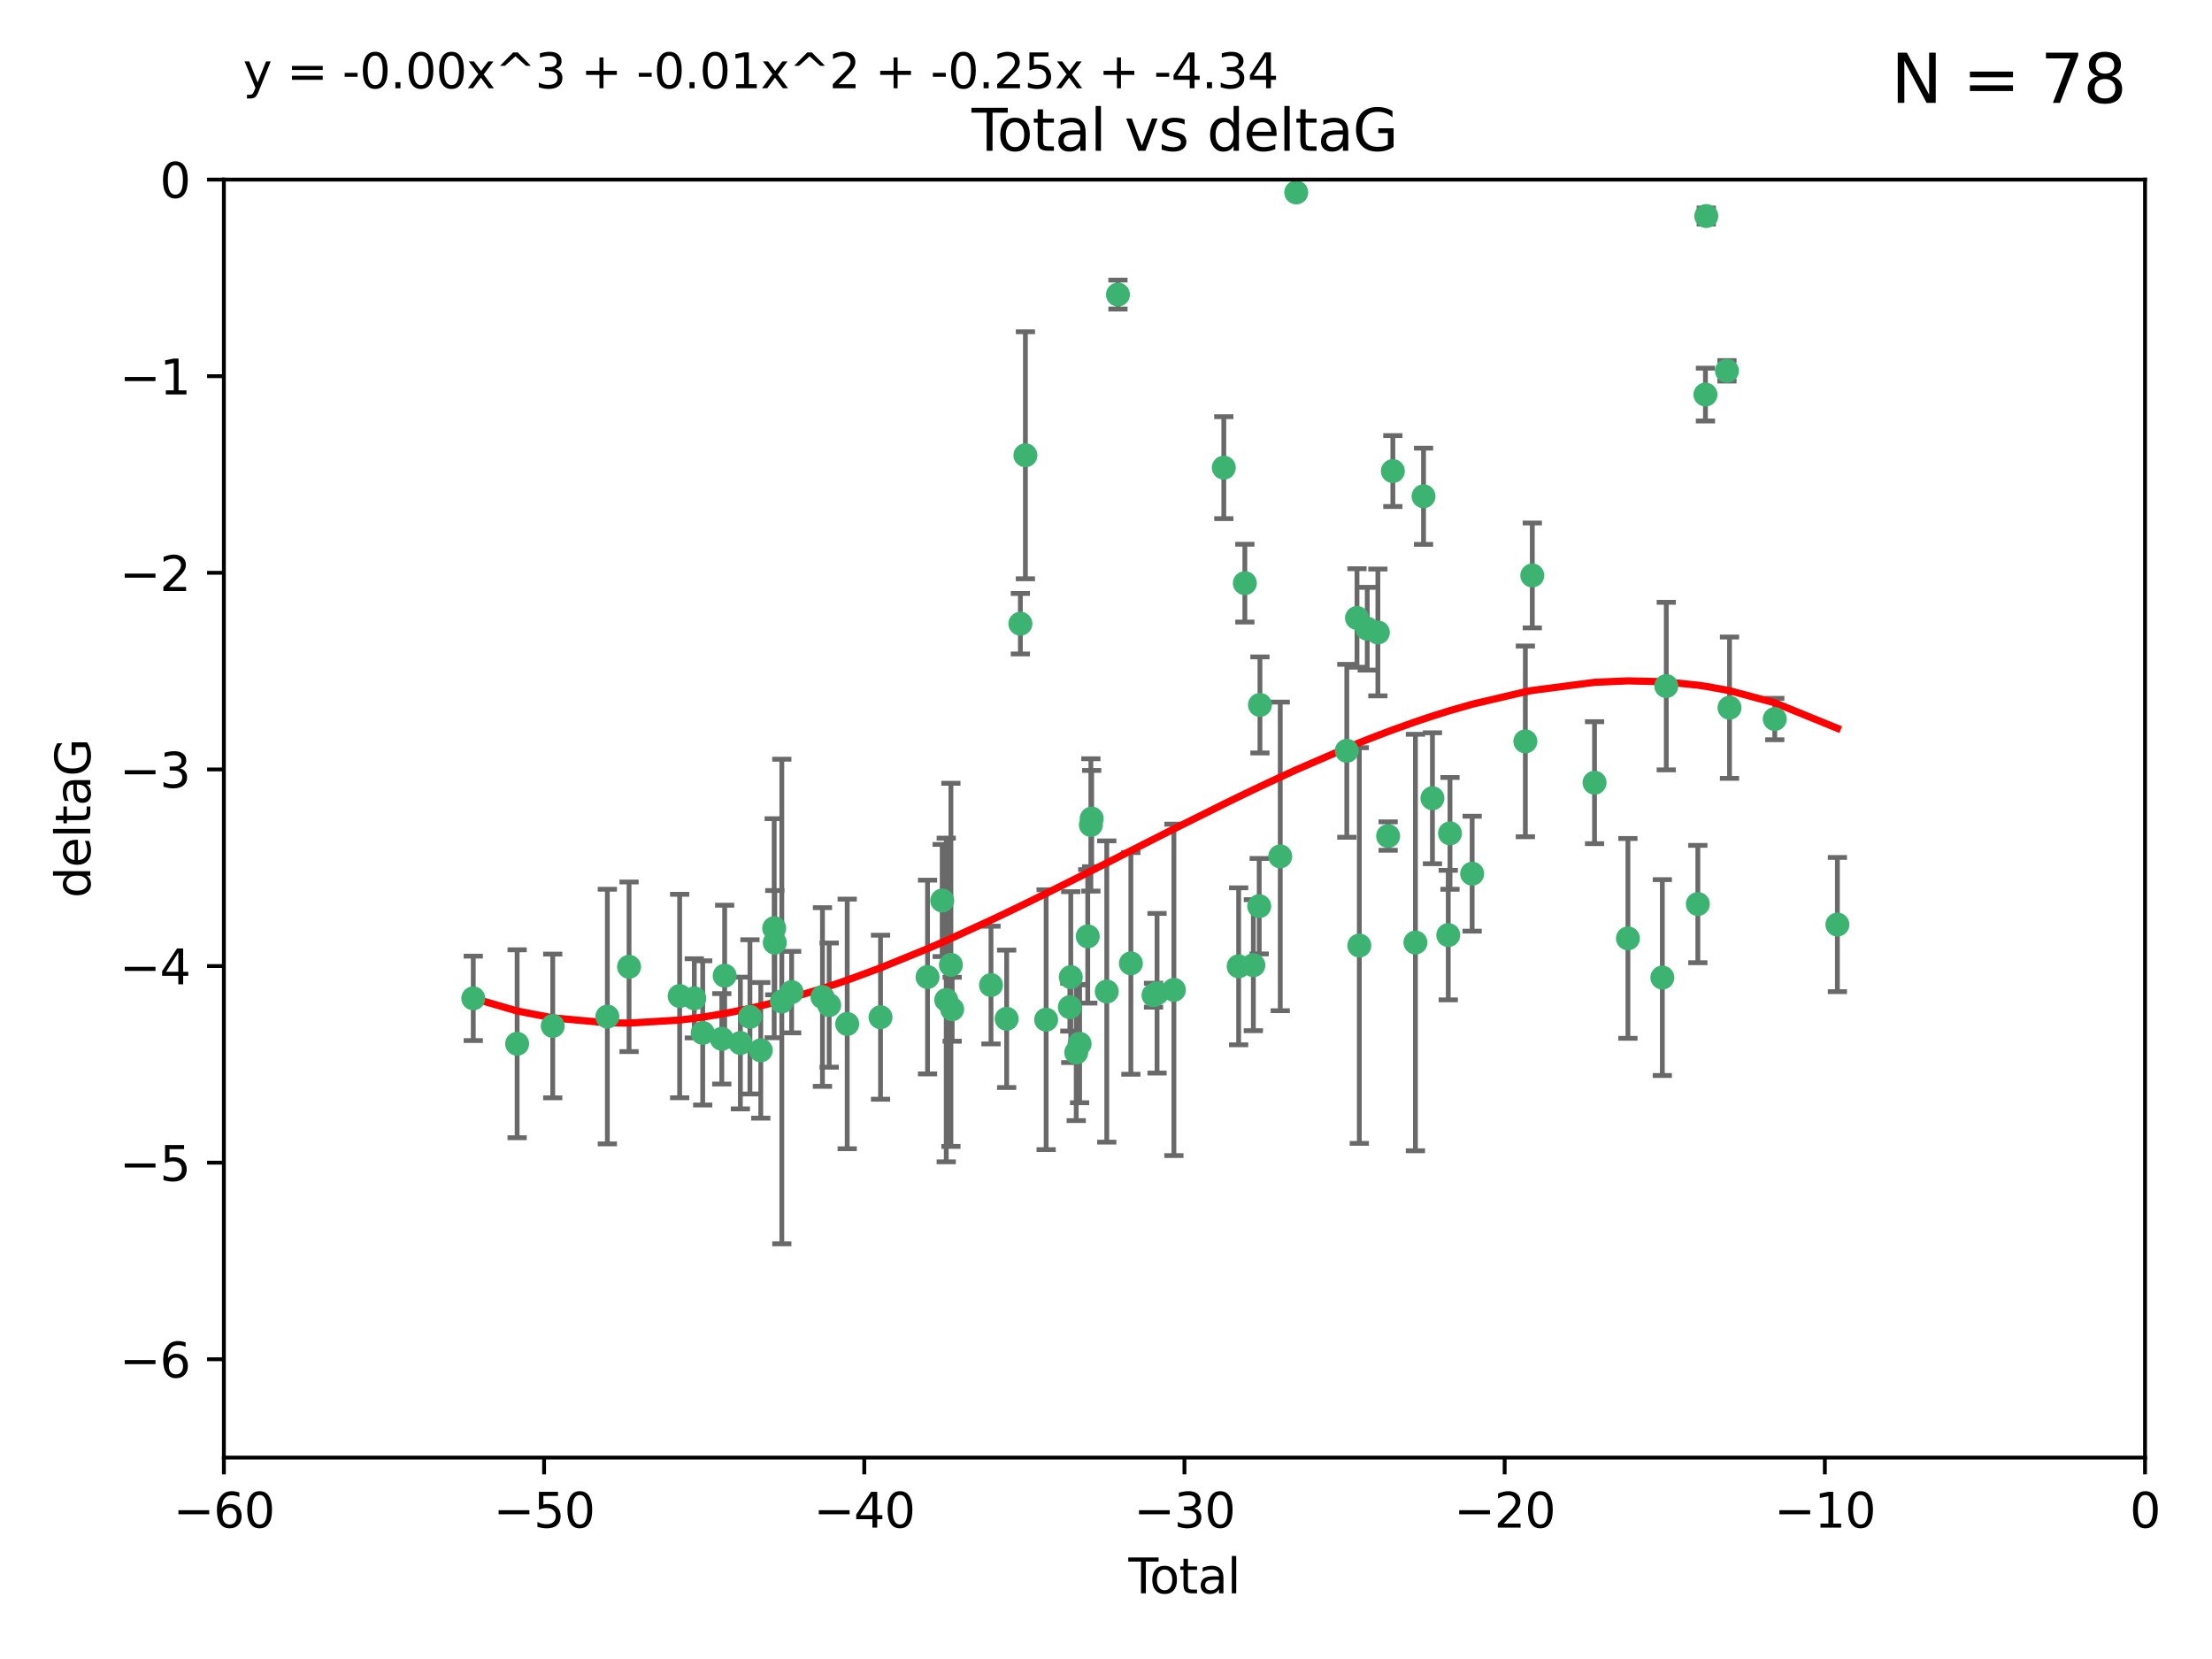 <?xml version="1.0" encoding="utf-8" standalone="no"?>
<!DOCTYPE svg PUBLIC "-//W3C//DTD SVG 1.1//EN"
  "http://www.w3.org/Graphics/SVG/1.1/DTD/svg11.dtd">
<svg xmlns:xlink="http://www.w3.org/1999/xlink" width="460.8pt" height="345.6pt" viewBox="0 0 460.8 345.6" xmlns="http://www.w3.org/2000/svg" version="1.1">
 <defs>
  <style type="text/css">*{stroke-linejoin: round; stroke-linecap: butt}</style>
 </defs>
 <g id="figure_1">
  <g id="patch_1">
   <path d="M 0 345.6 
L 460.8 345.6 
L 460.8 0 
L 0 0 
z
" style="fill: #ffffff"/>
  </g>
  <g id="axes_1">
   <g id="patch_2">
    <path d="M 46.64 303.64 
L 446.85 303.64 
L 446.85 37.411 
L 46.64 37.411 
z
" style="fill: #ffffff"/>
   </g>
   <g id="PathCollection_1">
    <defs>
     <path id="md3a035887c" d="M 0 1.118 
C 0.297 1.118 0.581 1 0.791 0.791 
C 1 0.581 1.118 0.297 1.118 0 
C 1.118 -0.297 1 -0.581 0.791 -0.791 
C 0.581 -1 0.297 -1.118 0 -1.118 
C -0.297 -1.118 -0.581 -1 -0.791 -0.791 
C -1 -0.581 -1.118 -0.297 -1.118 0 
C -1.118 0.297 -1 0.581 -0.791 0.791 
C -0.581 1 -0.297 1.118 0 1.118 
z
" style="stroke: #3cb371"/>
    </defs>
    <g clip-path="url(#pe6fb64d301)">
     <use xlink:href="#md3a035887c" x="98.591" y="207.972" style="fill: #3cb371; stroke: #3cb371"/>
     <use xlink:href="#md3a035887c" x="107.728" y="217.436" style="fill: #3cb371; stroke: #3cb371"/>
     <use xlink:href="#md3a035887c" x="115.145" y="213.724" style="fill: #3cb371; stroke: #3cb371"/>
     <use xlink:href="#md3a035887c" x="126.523" y="211.772" style="fill: #3cb371; stroke: #3cb371"/>
     <use xlink:href="#md3a035887c" x="131.044" y="201.399" style="fill: #3cb371; stroke: #3cb371"/>
     <use xlink:href="#md3a035887c" x="141.584" y="207.491" style="fill: #3cb371; stroke: #3cb371"/>
     <use xlink:href="#md3a035887c" x="144.637" y="207.972" style="fill: #3cb371; stroke: #3cb371"/>
     <use xlink:href="#md3a035887c" x="146.388" y="215.171" style="fill: #3cb371; stroke: #3cb371"/>
     <use xlink:href="#md3a035887c" x="150.364" y="216.404" style="fill: #3cb371; stroke: #3cb371"/>
     <use xlink:href="#md3a035887c" x="150.961" y="203.252" style="fill: #3cb371; stroke: #3cb371"/>
     <use xlink:href="#md3a035887c" x="154.235" y="217.281" style="fill: #3cb371; stroke: #3cb371"/>
     <use xlink:href="#md3a035887c" x="156.227" y="211.828" style="fill: #3cb371; stroke: #3cb371"/>
     <use xlink:href="#md3a035887c" x="158.483" y="218.801" style="fill: #3cb371; stroke: #3cb371"/>
     <use xlink:href="#md3a035887c" x="161.279" y="193.367" style="fill: #3cb371; stroke: #3cb371"/>
     <use xlink:href="#md3a035887c" x="161.402" y="196.378" style="fill: #3cb371; stroke: #3cb371"/>
     <use xlink:href="#md3a035887c" x="162.867" y="208.632" style="fill: #3cb371; stroke: #3cb371"/>
     <use xlink:href="#md3a035887c" x="164.913" y="206.672" style="fill: #3cb371; stroke: #3cb371"/>
     <use xlink:href="#md3a035887c" x="171.333" y="207.693" style="fill: #3cb371; stroke: #3cb371"/>
     <use xlink:href="#md3a035887c" x="172.735" y="209.377" style="fill: #3cb371; stroke: #3cb371"/>
     <use xlink:href="#md3a035887c" x="176.487" y="213.307" style="fill: #3cb371; stroke: #3cb371"/>
     <use xlink:href="#md3a035887c" x="183.43" y="211.905" style="fill: #3cb371; stroke: #3cb371"/>
     <use xlink:href="#md3a035887c" x="193.222" y="203.534" style="fill: #3cb371; stroke: #3cb371"/>
     <use xlink:href="#md3a035887c" x="196.279" y="187.588" style="fill: #3cb371; stroke: #3cb371"/>
     <use xlink:href="#md3a035887c" x="197.12" y="208.315" style="fill: #3cb371; stroke: #3cb371"/>
     <use xlink:href="#md3a035887c" x="198.092" y="200.996" style="fill: #3cb371; stroke: #3cb371"/>
     <use xlink:href="#md3a035887c" x="198.354" y="210.246" style="fill: #3cb371; stroke: #3cb371"/>
     <use xlink:href="#md3a035887c" x="206.441" y="205.208" style="fill: #3cb371; stroke: #3cb371"/>
     <use xlink:href="#md3a035887c" x="209.704" y="212.234" style="fill: #3cb371; stroke: #3cb371"/>
     <use xlink:href="#md3a035887c" x="212.564" y="129.929" style="fill: #3cb371; stroke: #3cb371"/>
     <use xlink:href="#md3a035887c" x="213.612" y="94.842" style="fill: #3cb371; stroke: #3cb371"/>
     <use xlink:href="#md3a035887c" x="217.928" y="212.42" style="fill: #3cb371; stroke: #3cb371"/>
     <use xlink:href="#md3a035887c" x="222.87" y="209.81" style="fill: #3cb371; stroke: #3cb371"/>
     <use xlink:href="#md3a035887c" x="223.063" y="203.551" style="fill: #3cb371; stroke: #3cb371"/>
     <use xlink:href="#md3a035887c" x="224.197" y="219.261" style="fill: #3cb371; stroke: #3cb371"/>
     <use xlink:href="#md3a035887c" x="224.902" y="217.439" style="fill: #3cb371; stroke: #3cb371"/>
     <use xlink:href="#md3a035887c" x="226.599" y="195.061" style="fill: #3cb371; stroke: #3cb371"/>
     <use xlink:href="#md3a035887c" x="227.248" y="171.851" style="fill: #3cb371; stroke: #3cb371"/>
     <use xlink:href="#md3a035887c" x="227.416" y="170.528" style="fill: #3cb371; stroke: #3cb371"/>
     <use xlink:href="#md3a035887c" x="230.559" y="206.547" style="fill: #3cb371; stroke: #3cb371"/>
     <use xlink:href="#md3a035887c" x="232.89" y="61.367" style="fill: #3cb371; stroke: #3cb371"/>
     <use xlink:href="#md3a035887c" x="235.583" y="200.69" style="fill: #3cb371; stroke: #3cb371"/>
     <use xlink:href="#md3a035887c" x="240.299" y="207.32" style="fill: #3cb371; stroke: #3cb371"/>
     <use xlink:href="#md3a035887c" x="241.034" y="206.909" style="fill: #3cb371; stroke: #3cb371"/>
     <use xlink:href="#md3a035887c" x="244.547" y="206.209" style="fill: #3cb371; stroke: #3cb371"/>
     <use xlink:href="#md3a035887c" x="254.94" y="97.421" style="fill: #3cb371; stroke: #3cb371"/>
     <use xlink:href="#md3a035887c" x="258.034" y="201.301" style="fill: #3cb371; stroke: #3cb371"/>
     <use xlink:href="#md3a035887c" x="259.326" y="121.482" style="fill: #3cb371; stroke: #3cb371"/>
     <use xlink:href="#md3a035887c" x="261.098" y="201.063" style="fill: #3cb371; stroke: #3cb371"/>
     <use xlink:href="#md3a035887c" x="262.317" y="188.772" style="fill: #3cb371; stroke: #3cb371"/>
     <use xlink:href="#md3a035887c" x="262.471" y="146.85" style="fill: #3cb371; stroke: #3cb371"/>
     <use xlink:href="#md3a035887c" x="266.698" y="178.402" style="fill: #3cb371; stroke: #3cb371"/>
     <use xlink:href="#md3a035887c" x="270.032" y="40.086" style="fill: #3cb371; stroke: #3cb371"/>
     <use xlink:href="#md3a035887c" x="280.563" y="156.404" style="fill: #3cb371; stroke: #3cb371"/>
     <use xlink:href="#md3a035887c" x="282.687" y="128.732" style="fill: #3cb371; stroke: #3cb371"/>
     <use xlink:href="#md3a035887c" x="283.17" y="196.973" style="fill: #3cb371; stroke: #3cb371"/>
     <use xlink:href="#md3a035887c" x="284.822" y="130.971" style="fill: #3cb371; stroke: #3cb371"/>
     <use xlink:href="#md3a035887c" x="287.037" y="131.752" style="fill: #3cb371; stroke: #3cb371"/>
     <use xlink:href="#md3a035887c" x="289.173" y="174.165" style="fill: #3cb371; stroke: #3cb371"/>
     <use xlink:href="#md3a035887c" x="290.155" y="98.131" style="fill: #3cb371; stroke: #3cb371"/>
     <use xlink:href="#md3a035887c" x="294.86" y="196.347" style="fill: #3cb371; stroke: #3cb371"/>
     <use xlink:href="#md3a035887c" x="296.549" y="103.382" style="fill: #3cb371; stroke: #3cb371"/>
     <use xlink:href="#md3a035887c" x="298.403" y="166.287" style="fill: #3cb371; stroke: #3cb371"/>
     <use xlink:href="#md3a035887c" x="301.697" y="194.795" style="fill: #3cb371; stroke: #3cb371"/>
     <use xlink:href="#md3a035887c" x="302.059" y="173.608" style="fill: #3cb371; stroke: #3cb371"/>
     <use xlink:href="#md3a035887c" x="306.677" y="182.005" style="fill: #3cb371; stroke: #3cb371"/>
     <use xlink:href="#md3a035887c" x="317.762" y="154.443" style="fill: #3cb371; stroke: #3cb371"/>
     <use xlink:href="#md3a035887c" x="319.205" y="119.878" style="fill: #3cb371; stroke: #3cb371"/>
     <use xlink:href="#md3a035887c" x="332.173" y="163.046" style="fill: #3cb371; stroke: #3cb371"/>
     <use xlink:href="#md3a035887c" x="339.126" y="195.485" style="fill: #3cb371; stroke: #3cb371"/>
     <use xlink:href="#md3a035887c" x="346.294" y="203.645" style="fill: #3cb371; stroke: #3cb371"/>
     <use xlink:href="#md3a035887c" x="347.116" y="142.925" style="fill: #3cb371; stroke: #3cb371"/>
     <use xlink:href="#md3a035887c" x="353.691" y="188.327" style="fill: #3cb371; stroke: #3cb371"/>
     <use xlink:href="#md3a035887c" x="355.276" y="82.196" style="fill: #3cb371; stroke: #3cb371"/>
     <use xlink:href="#md3a035887c" x="355.45" y="45.003" style="fill: #3cb371; stroke: #3cb371"/>
     <use xlink:href="#md3a035887c" x="359.757" y="77.248" style="fill: #3cb371; stroke: #3cb371"/>
     <use xlink:href="#md3a035887c" x="360.29" y="147.428" style="fill: #3cb371; stroke: #3cb371"/>
     <use xlink:href="#md3a035887c" x="369.717" y="149.782" style="fill: #3cb371; stroke: #3cb371"/>
     <use xlink:href="#md3a035887c" x="382.763" y="192.602" style="fill: #3cb371; stroke: #3cb371"/>
    </g>
   </g>
   <g id="matplotlib.axis_1">
    <g id="xtick_1">
     <g id="line2d_1">
      <defs>
       <path id="m4c91d8b7a6" d="M 0 0 
L 0 3.5 
" style="stroke: #000000; stroke-width: 0.8"/>
      </defs>
      <g>
       <use xlink:href="#m4c91d8b7a6" x="46.64" y="303.64" style="stroke: #000000; stroke-width: 0.8"/>
      </g>
     </g>
     <g id="text_1">
      <!-- −60 -->
      <g transform="translate(36.088 318.238)scale(0.1 -0.1)">
       <defs>
        <path id="DejaVuSans-2212" d="M 678 2272 
L 4684 2272 
L 4684 1741 
L 678 1741 
L 678 2272 
z
" transform="scale(0.016)"/>
        <path id="DejaVuSans-36" d="M 2113 2584 
Q 1688 2584 1439 2293 
Q 1191 2003 1191 1497 
Q 1191 994 1439 701 
Q 1688 409 2113 409 
Q 2538 409 2786 701 
Q 3034 994 3034 1497 
Q 3034 2003 2786 2293 
Q 2538 2584 2113 2584 
z
M 3366 4563 
L 3366 3988 
Q 3128 4100 2886 4159 
Q 2644 4219 2406 4219 
Q 1781 4219 1451 3797 
Q 1122 3375 1075 2522 
Q 1259 2794 1537 2939 
Q 1816 3084 2150 3084 
Q 2853 3084 3261 2657 
Q 3669 2231 3669 1497 
Q 3669 778 3244 343 
Q 2819 -91 2113 -91 
Q 1303 -91 875 529 
Q 447 1150 447 2328 
Q 447 3434 972 4092 
Q 1497 4750 2381 4750 
Q 2619 4750 2861 4703 
Q 3103 4656 3366 4563 
z
" transform="scale(0.016)"/>
        <path id="DejaVuSans-30" d="M 2034 4250 
Q 1547 4250 1301 3770 
Q 1056 3291 1056 2328 
Q 1056 1369 1301 889 
Q 1547 409 2034 409 
Q 2525 409 2770 889 
Q 3016 1369 3016 2328 
Q 3016 3291 2770 3770 
Q 2525 4250 2034 4250 
z
M 2034 4750 
Q 2819 4750 3233 4129 
Q 3647 3509 3647 2328 
Q 3647 1150 3233 529 
Q 2819 -91 2034 -91 
Q 1250 -91 836 529 
Q 422 1150 422 2328 
Q 422 3509 836 4129 
Q 1250 4750 2034 4750 
z
" transform="scale(0.016)"/>
       </defs>
       <use xlink:href="#DejaVuSans-2212"/>
       <use xlink:href="#DejaVuSans-36" x="83.789"/>
       <use xlink:href="#DejaVuSans-30" x="147.412"/>
      </g>
     </g>
    </g>
    <g id="xtick_2">
     <g id="line2d_2">
      <g>
       <use xlink:href="#m4c91d8b7a6" x="113.342" y="303.64" style="stroke: #000000; stroke-width: 0.8"/>
      </g>
     </g>
     <g id="text_2">
      <!-- −50 -->
      <g transform="translate(102.789 318.238)scale(0.1 -0.1)">
       <defs>
        <path id="DejaVuSans-35" d="M 691 4666 
L 3169 4666 
L 3169 4134 
L 1269 4134 
L 1269 2991 
Q 1406 3038 1543 3061 
Q 1681 3084 1819 3084 
Q 2600 3084 3056 2656 
Q 3513 2228 3513 1497 
Q 3513 744 3044 326 
Q 2575 -91 1722 -91 
Q 1428 -91 1123 -41 
Q 819 9 494 109 
L 494 744 
Q 775 591 1075 516 
Q 1375 441 1709 441 
Q 2250 441 2565 725 
Q 2881 1009 2881 1497 
Q 2881 1984 2565 2268 
Q 2250 2553 1709 2553 
Q 1456 2553 1204 2497 
Q 953 2441 691 2322 
L 691 4666 
z
" transform="scale(0.016)"/>
       </defs>
       <use xlink:href="#DejaVuSans-2212"/>
       <use xlink:href="#DejaVuSans-35" x="83.789"/>
       <use xlink:href="#DejaVuSans-30" x="147.412"/>
      </g>
     </g>
    </g>
    <g id="xtick_3">
     <g id="line2d_3">
      <g>
       <use xlink:href="#m4c91d8b7a6" x="180.043" y="303.64" style="stroke: #000000; stroke-width: 0.8"/>
      </g>
     </g>
     <g id="text_3">
      <!-- −40 -->
      <g transform="translate(169.491 318.238)scale(0.1 -0.1)">
       <defs>
        <path id="DejaVuSans-34" d="M 2419 4116 
L 825 1625 
L 2419 1625 
L 2419 4116 
z
M 2253 4666 
L 3047 4666 
L 3047 1625 
L 3713 1625 
L 3713 1100 
L 3047 1100 
L 3047 0 
L 2419 0 
L 2419 1100 
L 313 1100 
L 313 1709 
L 2253 4666 
z
" transform="scale(0.016)"/>
       </defs>
       <use xlink:href="#DejaVuSans-2212"/>
       <use xlink:href="#DejaVuSans-34" x="83.789"/>
       <use xlink:href="#DejaVuSans-30" x="147.412"/>
      </g>
     </g>
    </g>
    <g id="xtick_4">
     <g id="line2d_4">
      <g>
       <use xlink:href="#m4c91d8b7a6" x="246.745" y="303.64" style="stroke: #000000; stroke-width: 0.8"/>
      </g>
     </g>
     <g id="text_4">
      <!-- −30 -->
      <g transform="translate(236.193 318.238)scale(0.1 -0.1)">
       <defs>
        <path id="DejaVuSans-33" d="M 2597 2516 
Q 3050 2419 3304 2112 
Q 3559 1806 3559 1356 
Q 3559 666 3084 287 
Q 2609 -91 1734 -91 
Q 1441 -91 1130 -33 
Q 819 25 488 141 
L 488 750 
Q 750 597 1062 519 
Q 1375 441 1716 441 
Q 2309 441 2620 675 
Q 2931 909 2931 1356 
Q 2931 1769 2642 2001 
Q 2353 2234 1838 2234 
L 1294 2234 
L 1294 2753 
L 1863 2753 
Q 2328 2753 2575 2939 
Q 2822 3125 2822 3475 
Q 2822 3834 2567 4026 
Q 2313 4219 1838 4219 
Q 1578 4219 1281 4162 
Q 984 4106 628 3988 
L 628 4550 
Q 988 4650 1302 4700 
Q 1616 4750 1894 4750 
Q 2613 4750 3031 4423 
Q 3450 4097 3450 3541 
Q 3450 3153 3228 2886 
Q 3006 2619 2597 2516 
z
" transform="scale(0.016)"/>
       </defs>
       <use xlink:href="#DejaVuSans-2212"/>
       <use xlink:href="#DejaVuSans-33" x="83.789"/>
       <use xlink:href="#DejaVuSans-30" x="147.412"/>
      </g>
     </g>
    </g>
    <g id="xtick_5">
     <g id="line2d_5">
      <g>
       <use xlink:href="#m4c91d8b7a6" x="313.447" y="303.64" style="stroke: #000000; stroke-width: 0.8"/>
      </g>
     </g>
     <g id="text_5">
      <!-- −20 -->
      <g transform="translate(302.894 318.238)scale(0.1 -0.1)">
       <defs>
        <path id="DejaVuSans-32" d="M 1228 531 
L 3431 531 
L 3431 0 
L 469 0 
L 469 531 
Q 828 903 1448 1529 
Q 2069 2156 2228 2338 
Q 2531 2678 2651 2914 
Q 2772 3150 2772 3378 
Q 2772 3750 2511 3984 
Q 2250 4219 1831 4219 
Q 1534 4219 1204 4116 
Q 875 4013 500 3803 
L 500 4441 
Q 881 4594 1212 4672 
Q 1544 4750 1819 4750 
Q 2544 4750 2975 4387 
Q 3406 4025 3406 3419 
Q 3406 3131 3298 2873 
Q 3191 2616 2906 2266 
Q 2828 2175 2409 1742 
Q 1991 1309 1228 531 
z
" transform="scale(0.016)"/>
       </defs>
       <use xlink:href="#DejaVuSans-2212"/>
       <use xlink:href="#DejaVuSans-32" x="83.789"/>
       <use xlink:href="#DejaVuSans-30" x="147.412"/>
      </g>
     </g>
    </g>
    <g id="xtick_6">
     <g id="line2d_6">
      <g>
       <use xlink:href="#m4c91d8b7a6" x="380.148" y="303.64" style="stroke: #000000; stroke-width: 0.8"/>
      </g>
     </g>
     <g id="text_6">
      <!-- −10 -->
      <g transform="translate(369.596 318.238)scale(0.1 -0.1)">
       <defs>
        <path id="DejaVuSans-31" d="M 794 531 
L 1825 531 
L 1825 4091 
L 703 3866 
L 703 4441 
L 1819 4666 
L 2450 4666 
L 2450 531 
L 3481 531 
L 3481 0 
L 794 0 
L 794 531 
z
" transform="scale(0.016)"/>
       </defs>
       <use xlink:href="#DejaVuSans-2212"/>
       <use xlink:href="#DejaVuSans-31" x="83.789"/>
       <use xlink:href="#DejaVuSans-30" x="147.412"/>
      </g>
     </g>
    </g>
    <g id="xtick_7">
     <g id="line2d_7">
      <g>
       <use xlink:href="#m4c91d8b7a6" x="446.85" y="303.64" style="stroke: #000000; stroke-width: 0.8"/>
      </g>
     </g>
     <g id="text_7">
      <!-- 0 -->
      <g transform="translate(443.669 318.238)scale(0.1 -0.1)">
       <use xlink:href="#DejaVuSans-30"/>
      </g>
     </g>
    </g>
    <g id="text_8">
     <!-- Total -->
     <g transform="translate(235.068 331.917)scale(0.1 -0.1)">
      <defs>
       <path id="DejaVuSans-54" d="M -19 4666 
L 3928 4666 
L 3928 4134 
L 2272 4134 
L 2272 0 
L 1638 0 
L 1638 4134 
L -19 4134 
L -19 4666 
z
" transform="scale(0.016)"/>
       <path id="DejaVuSans-6f" d="M 1959 3097 
Q 1497 3097 1228 2736 
Q 959 2375 959 1747 
Q 959 1119 1226 758 
Q 1494 397 1959 397 
Q 2419 397 2687 759 
Q 2956 1122 2956 1747 
Q 2956 2369 2687 2733 
Q 2419 3097 1959 3097 
z
M 1959 3584 
Q 2709 3584 3137 3096 
Q 3566 2609 3566 1747 
Q 3566 888 3137 398 
Q 2709 -91 1959 -91 
Q 1206 -91 779 398 
Q 353 888 353 1747 
Q 353 2609 779 3096 
Q 1206 3584 1959 3584 
z
" transform="scale(0.016)"/>
       <path id="DejaVuSans-74" d="M 1172 4494 
L 1172 3500 
L 2356 3500 
L 2356 3053 
L 1172 3053 
L 1172 1153 
Q 1172 725 1289 603 
Q 1406 481 1766 481 
L 2356 481 
L 2356 0 
L 1766 0 
Q 1100 0 847 248 
Q 594 497 594 1153 
L 594 3053 
L 172 3053 
L 172 3500 
L 594 3500 
L 594 4494 
L 1172 4494 
z
" transform="scale(0.016)"/>
       <path id="DejaVuSans-61" d="M 2194 1759 
Q 1497 1759 1228 1600 
Q 959 1441 959 1056 
Q 959 750 1161 570 
Q 1363 391 1709 391 
Q 2188 391 2477 730 
Q 2766 1069 2766 1631 
L 2766 1759 
L 2194 1759 
z
M 3341 1997 
L 3341 0 
L 2766 0 
L 2766 531 
Q 2569 213 2275 61 
Q 1981 -91 1556 -91 
Q 1019 -91 701 211 
Q 384 513 384 1019 
Q 384 1609 779 1909 
Q 1175 2209 1959 2209 
L 2766 2209 
L 2766 2266 
Q 2766 2663 2505 2880 
Q 2244 3097 1772 3097 
Q 1472 3097 1187 3025 
Q 903 2953 641 2809 
L 641 3341 
Q 956 3463 1253 3523 
Q 1550 3584 1831 3584 
Q 2591 3584 2966 3190 
Q 3341 2797 3341 1997 
z
" transform="scale(0.016)"/>
       <path id="DejaVuSans-6c" d="M 603 4863 
L 1178 4863 
L 1178 0 
L 603 0 
L 603 4863 
z
" transform="scale(0.016)"/>
      </defs>
      <use xlink:href="#DejaVuSans-54"/>
      <use xlink:href="#DejaVuSans-6f" x="44.084"/>
      <use xlink:href="#DejaVuSans-74" x="105.266"/>
      <use xlink:href="#DejaVuSans-61" x="144.475"/>
      <use xlink:href="#DejaVuSans-6c" x="205.754"/>
     </g>
    </g>
   </g>
   <g id="matplotlib.axis_2">
    <g id="ytick_1">
     <g id="line2d_8">
      <defs>
       <path id="mcee3d71b73" d="M 0 0 
L -3.5 0 
" style="stroke: #000000; stroke-width: 0.8"/>
      </defs>
      <g>
       <use xlink:href="#mcee3d71b73" x="46.64" y="283.161" style="stroke: #000000; stroke-width: 0.8"/>
      </g>
     </g>
     <g id="text_9">
      <!-- −6 -->
      <g transform="translate(24.898 286.96)scale(0.1 -0.1)">
       <use xlink:href="#DejaVuSans-2212"/>
       <use xlink:href="#DejaVuSans-36" x="83.789"/>
      </g>
     </g>
    </g>
    <g id="ytick_2">
     <g id="line2d_9">
      <g>
       <use xlink:href="#mcee3d71b73" x="46.64" y="242.203" style="stroke: #000000; stroke-width: 0.8"/>
      </g>
     </g>
     <g id="text_10">
      <!-- −5 -->
      <g transform="translate(24.898 246.002)scale(0.1 -0.1)">
       <use xlink:href="#DejaVuSans-2212"/>
       <use xlink:href="#DejaVuSans-35" x="83.789"/>
      </g>
     </g>
    </g>
    <g id="ytick_3">
     <g id="line2d_10">
      <g>
       <use xlink:href="#mcee3d71b73" x="46.64" y="201.244" style="stroke: #000000; stroke-width: 0.8"/>
      </g>
     </g>
     <g id="text_11">
      <!-- −4 -->
      <g transform="translate(24.898 205.044)scale(0.1 -0.1)">
       <use xlink:href="#DejaVuSans-2212"/>
       <use xlink:href="#DejaVuSans-34" x="83.789"/>
      </g>
     </g>
    </g>
    <g id="ytick_4">
     <g id="line2d_11">
      <g>
       <use xlink:href="#mcee3d71b73" x="46.64" y="160.286" style="stroke: #000000; stroke-width: 0.8"/>
      </g>
     </g>
     <g id="text_12">
      <!-- −3 -->
      <g transform="translate(24.898 164.085)scale(0.1 -0.1)">
       <use xlink:href="#DejaVuSans-2212"/>
       <use xlink:href="#DejaVuSans-33" x="83.789"/>
      </g>
     </g>
    </g>
    <g id="ytick_5">
     <g id="line2d_12">
      <g>
       <use xlink:href="#mcee3d71b73" x="46.64" y="119.328" style="stroke: #000000; stroke-width: 0.8"/>
      </g>
     </g>
     <g id="text_13">
      <!-- −2 -->
      <g transform="translate(24.898 123.127)scale(0.1 -0.1)">
       <use xlink:href="#DejaVuSans-2212"/>
       <use xlink:href="#DejaVuSans-32" x="83.789"/>
      </g>
     </g>
    </g>
    <g id="ytick_6">
     <g id="line2d_13">
      <g>
       <use xlink:href="#mcee3d71b73" x="46.64" y="78.369" style="stroke: #000000; stroke-width: 0.8"/>
      </g>
     </g>
     <g id="text_14">
      <!-- −1 -->
      <g transform="translate(24.898 82.169)scale(0.1 -0.1)">
       <use xlink:href="#DejaVuSans-2212"/>
       <use xlink:href="#DejaVuSans-31" x="83.789"/>
      </g>
     </g>
    </g>
    <g id="ytick_7">
     <g id="line2d_14">
      <g>
       <use xlink:href="#mcee3d71b73" x="46.64" y="37.411" style="stroke: #000000; stroke-width: 0.8"/>
      </g>
     </g>
     <g id="text_15">
      <!-- 0 -->
      <g transform="translate(33.278 41.21)scale(0.1 -0.1)">
       <use xlink:href="#DejaVuSans-30"/>
      </g>
     </g>
    </g>
    <g id="text_16">
     <!-- deltaG -->
     <g transform="translate(18.818 187.064)rotate(-90)scale(0.1 -0.1)">
      <defs>
       <path id="DejaVuSans-64" d="M 2906 2969 
L 2906 4863 
L 3481 4863 
L 3481 0 
L 2906 0 
L 2906 525 
Q 2725 213 2448 61 
Q 2172 -91 1784 -91 
Q 1150 -91 751 415 
Q 353 922 353 1747 
Q 353 2572 751 3078 
Q 1150 3584 1784 3584 
Q 2172 3584 2448 3432 
Q 2725 3281 2906 2969 
z
M 947 1747 
Q 947 1113 1208 752 
Q 1469 391 1925 391 
Q 2381 391 2643 752 
Q 2906 1113 2906 1747 
Q 2906 2381 2643 2742 
Q 2381 3103 1925 3103 
Q 1469 3103 1208 2742 
Q 947 2381 947 1747 
z
" transform="scale(0.016)"/>
       <path id="DejaVuSans-65" d="M 3597 1894 
L 3597 1613 
L 953 1613 
Q 991 1019 1311 708 
Q 1631 397 2203 397 
Q 2534 397 2845 478 
Q 3156 559 3463 722 
L 3463 178 
Q 3153 47 2828 -22 
Q 2503 -91 2169 -91 
Q 1331 -91 842 396 
Q 353 884 353 1716 
Q 353 2575 817 3079 
Q 1281 3584 2069 3584 
Q 2775 3584 3186 3129 
Q 3597 2675 3597 1894 
z
M 3022 2063 
Q 3016 2534 2758 2815 
Q 2500 3097 2075 3097 
Q 1594 3097 1305 2825 
Q 1016 2553 972 2059 
L 3022 2063 
z
" transform="scale(0.016)"/>
       <path id="DejaVuSans-47" d="M 3809 666 
L 3809 1919 
L 2778 1919 
L 2778 2438 
L 4434 2438 
L 4434 434 
Q 4069 175 3628 42 
Q 3188 -91 2688 -91 
Q 1594 -91 976 548 
Q 359 1188 359 2328 
Q 359 3472 976 4111 
Q 1594 4750 2688 4750 
Q 3144 4750 3555 4637 
Q 3966 4525 4313 4306 
L 4313 3634 
Q 3963 3931 3569 4081 
Q 3175 4231 2741 4231 
Q 1884 4231 1454 3753 
Q 1025 3275 1025 2328 
Q 1025 1384 1454 906 
Q 1884 428 2741 428 
Q 3075 428 3337 486 
Q 3600 544 3809 666 
z
" transform="scale(0.016)"/>
      </defs>
      <use xlink:href="#DejaVuSans-64"/>
      <use xlink:href="#DejaVuSans-65" x="63.477"/>
      <use xlink:href="#DejaVuSans-6c" x="125"/>
      <use xlink:href="#DejaVuSans-74" x="152.783"/>
      <use xlink:href="#DejaVuSans-61" x="191.992"/>
      <use xlink:href="#DejaVuSans-47" x="253.271"/>
     </g>
    </g>
   </g>
   <g id="LineCollection_1">
    <path d="M 98.591 216.765 
L 98.591 199.179 
" clip-path="url(#pe6fb64d301)" style="fill: none; stroke: #696969"/>
    <path d="M 107.728 237.01 
L 107.728 197.863 
" clip-path="url(#pe6fb64d301)" style="fill: none; stroke: #696969"/>
    <path d="M 115.145 228.698 
L 115.145 198.75 
" clip-path="url(#pe6fb64d301)" style="fill: none; stroke: #696969"/>
    <path d="M 126.523 238.296 
L 126.523 185.249 
" clip-path="url(#pe6fb64d301)" style="fill: none; stroke: #696969"/>
    <path d="M 131.044 219.064 
L 131.044 183.734 
" clip-path="url(#pe6fb64d301)" style="fill: none; stroke: #696969"/>
    <path d="M 141.584 228.685 
L 141.584 186.297 
" clip-path="url(#pe6fb64d301)" style="fill: none; stroke: #696969"/>
    <path d="M 144.637 216.217 
L 144.637 199.726 
" clip-path="url(#pe6fb64d301)" style="fill: none; stroke: #696969"/>
    <path d="M 146.388 230.19 
L 146.388 200.152 
" clip-path="url(#pe6fb64d301)" style="fill: none; stroke: #696969"/>
    <path d="M 150.364 225.821 
L 150.364 206.987 
" clip-path="url(#pe6fb64d301)" style="fill: none; stroke: #696969"/>
    <path d="M 150.961 217.932 
L 150.961 188.572 
" clip-path="url(#pe6fb64d301)" style="fill: none; stroke: #696969"/>
    <path d="M 154.235 231.003 
L 154.235 203.56 
" clip-path="url(#pe6fb64d301)" style="fill: none; stroke: #696969"/>
    <path d="M 156.227 227.894 
L 156.227 195.763 
" clip-path="url(#pe6fb64d301)" style="fill: none; stroke: #696969"/>
    <path d="M 158.483 232.93 
L 158.483 204.672 
" clip-path="url(#pe6fb64d301)" style="fill: none; stroke: #696969"/>
    <path d="M 161.279 216.18 
L 161.279 170.554 
" clip-path="url(#pe6fb64d301)" style="fill: none; stroke: #696969"/>
    <path d="M 161.402 207.236 
L 161.402 185.52 
" clip-path="url(#pe6fb64d301)" style="fill: none; stroke: #696969"/>
    <path d="M 162.867 259.106 
L 162.867 158.159 
" clip-path="url(#pe6fb64d301)" style="fill: none; stroke: #696969"/>
    <path d="M 164.913 215.156 
L 164.913 198.189 
" clip-path="url(#pe6fb64d301)" style="fill: none; stroke: #696969"/>
    <path d="M 171.333 226.308 
L 171.333 189.078 
" clip-path="url(#pe6fb64d301)" style="fill: none; stroke: #696969"/>
    <path d="M 172.735 222.315 
L 172.735 196.439 
" clip-path="url(#pe6fb64d301)" style="fill: none; stroke: #696969"/>
    <path d="M 176.487 239.306 
L 176.487 187.307 
" clip-path="url(#pe6fb64d301)" style="fill: none; stroke: #696969"/>
    <path d="M 183.43 228.987 
L 183.43 194.824 
" clip-path="url(#pe6fb64d301)" style="fill: none; stroke: #696969"/>
    <path d="M 193.222 223.714 
L 193.222 183.354 
" clip-path="url(#pe6fb64d301)" style="fill: none; stroke: #696969"/>
    <path d="M 196.279 199.269 
L 196.279 175.908 
" clip-path="url(#pe6fb64d301)" style="fill: none; stroke: #696969"/>
    <path d="M 197.12 242.031 
L 197.12 174.599 
" clip-path="url(#pe6fb64d301)" style="fill: none; stroke: #696969"/>
    <path d="M 198.092 238.819 
L 198.092 163.173 
" clip-path="url(#pe6fb64d301)" style="fill: none; stroke: #696969"/>
    <path d="M 198.354 216.908 
L 198.354 203.585 
" clip-path="url(#pe6fb64d301)" style="fill: none; stroke: #696969"/>
    <path d="M 206.441 217.47 
L 206.441 192.947 
" clip-path="url(#pe6fb64d301)" style="fill: none; stroke: #696969"/>
    <path d="M 209.704 226.546 
L 209.704 197.923 
" clip-path="url(#pe6fb64d301)" style="fill: none; stroke: #696969"/>
    <path d="M 212.564 136.227 
L 212.564 123.631 
" clip-path="url(#pe6fb64d301)" style="fill: none; stroke: #696969"/>
    <path d="M 213.612 120.569 
L 213.612 69.115 
" clip-path="url(#pe6fb64d301)" style="fill: none; stroke: #696969"/>
    <path d="M 217.928 239.485 
L 217.928 185.356 
" clip-path="url(#pe6fb64d301)" style="fill: none; stroke: #696969"/>
    <path d="M 222.87 214.795 
L 222.87 204.824 
" clip-path="url(#pe6fb64d301)" style="fill: none; stroke: #696969"/>
    <path d="M 223.063 221.352 
L 223.063 185.75 
" clip-path="url(#pe6fb64d301)" style="fill: none; stroke: #696969"/>
    <path d="M 224.197 233.439 
L 224.197 205.084 
" clip-path="url(#pe6fb64d301)" style="fill: none; stroke: #696969"/>
    <path d="M 224.902 229.723 
L 224.902 205.154 
" clip-path="url(#pe6fb64d301)" style="fill: none; stroke: #696969"/>
    <path d="M 226.599 208.964 
L 226.599 181.157 
" clip-path="url(#pe6fb64d301)" style="fill: none; stroke: #696969"/>
    <path d="M 227.248 185.636 
L 227.248 158.066 
" clip-path="url(#pe6fb64d301)" style="fill: none; stroke: #696969"/>
    <path d="M 227.416 180.554 
L 227.416 160.503 
" clip-path="url(#pe6fb64d301)" style="fill: none; stroke: #696969"/>
    <path d="M 230.559 237.925 
L 230.559 175.169 
" clip-path="url(#pe6fb64d301)" style="fill: none; stroke: #696969"/>
    <path d="M 232.89 64.382 
L 232.89 58.352 
" clip-path="url(#pe6fb64d301)" style="fill: none; stroke: #696969"/>
    <path d="M 235.583 223.782 
L 235.583 177.599 
" clip-path="url(#pe6fb64d301)" style="fill: none; stroke: #696969"/>
    <path d="M 240.299 209.812 
L 240.299 204.828 
" clip-path="url(#pe6fb64d301)" style="fill: none; stroke: #696969"/>
    <path d="M 241.034 223.535 
L 241.034 190.283 
" clip-path="url(#pe6fb64d301)" style="fill: none; stroke: #696969"/>
    <path d="M 244.547 240.727 
L 244.547 171.69 
" clip-path="url(#pe6fb64d301)" style="fill: none; stroke: #696969"/>
    <path d="M 254.94 108.042 
L 254.94 86.801 
" clip-path="url(#pe6fb64d301)" style="fill: none; stroke: #696969"/>
    <path d="M 258.034 217.65 
L 258.034 184.951 
" clip-path="url(#pe6fb64d301)" style="fill: none; stroke: #696969"/>
    <path d="M 259.326 129.586 
L 259.326 113.377 
" clip-path="url(#pe6fb64d301)" style="fill: none; stroke: #696969"/>
    <path d="M 261.098 214.71 
L 261.098 187.416 
" clip-path="url(#pe6fb64d301)" style="fill: none; stroke: #696969"/>
    <path d="M 262.317 198.712 
L 262.317 178.831 
" clip-path="url(#pe6fb64d301)" style="fill: none; stroke: #696969"/>
    <path d="M 262.471 156.857 
L 262.471 136.843 
" clip-path="url(#pe6fb64d301)" style="fill: none; stroke: #696969"/>
    <path d="M 266.698 210.547 
L 266.698 146.257 
" clip-path="url(#pe6fb64d301)" style="fill: none; stroke: #696969"/>
    <path d="M 270.032 40.77 
L 270.032 39.403 
" clip-path="url(#pe6fb64d301)" style="fill: none; stroke: #696969"/>
    <path d="M 280.563 174.418 
L 280.563 138.39 
" clip-path="url(#pe6fb64d301)" style="fill: none; stroke: #696969"/>
    <path d="M 282.687 138.992 
L 282.687 118.471 
" clip-path="url(#pe6fb64d301)" style="fill: none; stroke: #696969"/>
    <path d="M 283.17 238.185 
L 283.17 155.761 
" clip-path="url(#pe6fb64d301)" style="fill: none; stroke: #696969"/>
    <path d="M 284.822 139.59 
L 284.822 122.352 
" clip-path="url(#pe6fb64d301)" style="fill: none; stroke: #696969"/>
    <path d="M 287.037 144.963 
L 287.037 118.541 
" clip-path="url(#pe6fb64d301)" style="fill: none; stroke: #696969"/>
    <path d="M 289.173 177.125 
L 289.173 171.205 
" clip-path="url(#pe6fb64d301)" style="fill: none; stroke: #696969"/>
    <path d="M 290.155 105.515 
L 290.155 90.747 
" clip-path="url(#pe6fb64d301)" style="fill: none; stroke: #696969"/>
    <path d="M 294.86 239.727 
L 294.86 152.966 
" clip-path="url(#pe6fb64d301)" style="fill: none; stroke: #696969"/>
    <path d="M 296.549 113.402 
L 296.549 93.362 
" clip-path="url(#pe6fb64d301)" style="fill: none; stroke: #696969"/>
    <path d="M 298.403 179.927 
L 298.403 152.647 
" clip-path="url(#pe6fb64d301)" style="fill: none; stroke: #696969"/>
    <path d="M 301.697 208.286 
L 301.697 181.304 
" clip-path="url(#pe6fb64d301)" style="fill: none; stroke: #696969"/>
    <path d="M 302.059 185.254 
L 302.059 161.963 
" clip-path="url(#pe6fb64d301)" style="fill: none; stroke: #696969"/>
    <path d="M 306.677 193.976 
L 306.677 170.034 
" clip-path="url(#pe6fb64d301)" style="fill: none; stroke: #696969"/>
    <path d="M 317.762 174.308 
L 317.762 134.577 
" clip-path="url(#pe6fb64d301)" style="fill: none; stroke: #696969"/>
    <path d="M 319.205 130.803 
L 319.205 108.953 
" clip-path="url(#pe6fb64d301)" style="fill: none; stroke: #696969"/>
    <path d="M 332.173 175.747 
L 332.173 150.345 
" clip-path="url(#pe6fb64d301)" style="fill: none; stroke: #696969"/>
    <path d="M 339.126 216.296 
L 339.126 174.675 
" clip-path="url(#pe6fb64d301)" style="fill: none; stroke: #696969"/>
    <path d="M 346.294 224.047 
L 346.294 183.243 
" clip-path="url(#pe6fb64d301)" style="fill: none; stroke: #696969"/>
    <path d="M 347.116 160.376 
L 347.116 125.473 
" clip-path="url(#pe6fb64d301)" style="fill: none; stroke: #696969"/>
    <path d="M 353.691 200.553 
L 353.691 176.102 
" clip-path="url(#pe6fb64d301)" style="fill: none; stroke: #696969"/>
    <path d="M 355.276 87.7 
L 355.276 76.693 
" clip-path="url(#pe6fb64d301)" style="fill: none; stroke: #696969"/>
    <path d="M 355.45 46.679 
L 355.45 43.328 
" clip-path="url(#pe6fb64d301)" style="fill: none; stroke: #696969"/>
    <path d="M 359.757 79.389 
L 359.757 75.107 
" clip-path="url(#pe6fb64d301)" style="fill: none; stroke: #696969"/>
    <path d="M 360.29 162.147 
L 360.29 132.708 
" clip-path="url(#pe6fb64d301)" style="fill: none; stroke: #696969"/>
    <path d="M 369.717 154.095 
L 369.717 145.468 
" clip-path="url(#pe6fb64d301)" style="fill: none; stroke: #696969"/>
    <path d="M 382.763 206.581 
L 382.763 178.623 
" clip-path="url(#pe6fb64d301)" style="fill: none; stroke: #696969"/>
   </g>
   <g id="line2d_15">
    <defs>
     <path id="mfc374af9a1" d="M 2 0 
L -2 -0 
" style="stroke: #696969"/>
    </defs>
    <g clip-path="url(#pe6fb64d301)">
     <use xlink:href="#mfc374af9a1" x="98.591" y="216.765" style="fill: #696969; stroke: #696969"/>
     <use xlink:href="#mfc374af9a1" x="107.728" y="237.01" style="fill: #696969; stroke: #696969"/>
     <use xlink:href="#mfc374af9a1" x="115.145" y="228.698" style="fill: #696969; stroke: #696969"/>
     <use xlink:href="#mfc374af9a1" x="126.523" y="238.296" style="fill: #696969; stroke: #696969"/>
     <use xlink:href="#mfc374af9a1" x="131.044" y="219.064" style="fill: #696969; stroke: #696969"/>
     <use xlink:href="#mfc374af9a1" x="141.584" y="228.685" style="fill: #696969; stroke: #696969"/>
     <use xlink:href="#mfc374af9a1" x="144.637" y="216.217" style="fill: #696969; stroke: #696969"/>
     <use xlink:href="#mfc374af9a1" x="146.388" y="230.19" style="fill: #696969; stroke: #696969"/>
     <use xlink:href="#mfc374af9a1" x="150.364" y="225.821" style="fill: #696969; stroke: #696969"/>
     <use xlink:href="#mfc374af9a1" x="150.961" y="217.932" style="fill: #696969; stroke: #696969"/>
     <use xlink:href="#mfc374af9a1" x="154.235" y="231.003" style="fill: #696969; stroke: #696969"/>
     <use xlink:href="#mfc374af9a1" x="156.227" y="227.894" style="fill: #696969; stroke: #696969"/>
     <use xlink:href="#mfc374af9a1" x="158.483" y="232.93" style="fill: #696969; stroke: #696969"/>
     <use xlink:href="#mfc374af9a1" x="161.279" y="216.18" style="fill: #696969; stroke: #696969"/>
     <use xlink:href="#mfc374af9a1" x="161.402" y="207.236" style="fill: #696969; stroke: #696969"/>
     <use xlink:href="#mfc374af9a1" x="162.867" y="259.106" style="fill: #696969; stroke: #696969"/>
     <use xlink:href="#mfc374af9a1" x="164.913" y="215.156" style="fill: #696969; stroke: #696969"/>
     <use xlink:href="#mfc374af9a1" x="171.333" y="226.308" style="fill: #696969; stroke: #696969"/>
     <use xlink:href="#mfc374af9a1" x="172.735" y="222.315" style="fill: #696969; stroke: #696969"/>
     <use xlink:href="#mfc374af9a1" x="176.487" y="239.306" style="fill: #696969; stroke: #696969"/>
     <use xlink:href="#mfc374af9a1" x="183.43" y="228.987" style="fill: #696969; stroke: #696969"/>
     <use xlink:href="#mfc374af9a1" x="193.222" y="223.714" style="fill: #696969; stroke: #696969"/>
     <use xlink:href="#mfc374af9a1" x="196.279" y="199.269" style="fill: #696969; stroke: #696969"/>
     <use xlink:href="#mfc374af9a1" x="197.12" y="242.031" style="fill: #696969; stroke: #696969"/>
     <use xlink:href="#mfc374af9a1" x="198.092" y="238.819" style="fill: #696969; stroke: #696969"/>
     <use xlink:href="#mfc374af9a1" x="198.354" y="216.908" style="fill: #696969; stroke: #696969"/>
     <use xlink:href="#mfc374af9a1" x="206.441" y="217.47" style="fill: #696969; stroke: #696969"/>
     <use xlink:href="#mfc374af9a1" x="209.704" y="226.546" style="fill: #696969; stroke: #696969"/>
     <use xlink:href="#mfc374af9a1" x="212.564" y="136.227" style="fill: #696969; stroke: #696969"/>
     <use xlink:href="#mfc374af9a1" x="213.612" y="120.569" style="fill: #696969; stroke: #696969"/>
     <use xlink:href="#mfc374af9a1" x="217.928" y="239.485" style="fill: #696969; stroke: #696969"/>
     <use xlink:href="#mfc374af9a1" x="222.87" y="214.795" style="fill: #696969; stroke: #696969"/>
     <use xlink:href="#mfc374af9a1" x="223.063" y="221.352" style="fill: #696969; stroke: #696969"/>
     <use xlink:href="#mfc374af9a1" x="224.197" y="233.439" style="fill: #696969; stroke: #696969"/>
     <use xlink:href="#mfc374af9a1" x="224.902" y="229.723" style="fill: #696969; stroke: #696969"/>
     <use xlink:href="#mfc374af9a1" x="226.599" y="208.964" style="fill: #696969; stroke: #696969"/>
     <use xlink:href="#mfc374af9a1" x="227.248" y="185.636" style="fill: #696969; stroke: #696969"/>
     <use xlink:href="#mfc374af9a1" x="227.416" y="180.554" style="fill: #696969; stroke: #696969"/>
     <use xlink:href="#mfc374af9a1" x="230.559" y="237.925" style="fill: #696969; stroke: #696969"/>
     <use xlink:href="#mfc374af9a1" x="232.89" y="64.382" style="fill: #696969; stroke: #696969"/>
     <use xlink:href="#mfc374af9a1" x="235.583" y="223.782" style="fill: #696969; stroke: #696969"/>
     <use xlink:href="#mfc374af9a1" x="240.299" y="209.812" style="fill: #696969; stroke: #696969"/>
     <use xlink:href="#mfc374af9a1" x="241.034" y="223.535" style="fill: #696969; stroke: #696969"/>
     <use xlink:href="#mfc374af9a1" x="244.547" y="240.727" style="fill: #696969; stroke: #696969"/>
     <use xlink:href="#mfc374af9a1" x="254.94" y="108.042" style="fill: #696969; stroke: #696969"/>
     <use xlink:href="#mfc374af9a1" x="258.034" y="217.65" style="fill: #696969; stroke: #696969"/>
     <use xlink:href="#mfc374af9a1" x="259.326" y="129.586" style="fill: #696969; stroke: #696969"/>
     <use xlink:href="#mfc374af9a1" x="261.098" y="214.71" style="fill: #696969; stroke: #696969"/>
     <use xlink:href="#mfc374af9a1" x="262.317" y="198.712" style="fill: #696969; stroke: #696969"/>
     <use xlink:href="#mfc374af9a1" x="262.471" y="156.857" style="fill: #696969; stroke: #696969"/>
     <use xlink:href="#mfc374af9a1" x="266.698" y="210.547" style="fill: #696969; stroke: #696969"/>
     <use xlink:href="#mfc374af9a1" x="270.032" y="40.77" style="fill: #696969; stroke: #696969"/>
     <use xlink:href="#mfc374af9a1" x="280.563" y="174.418" style="fill: #696969; stroke: #696969"/>
     <use xlink:href="#mfc374af9a1" x="282.687" y="138.992" style="fill: #696969; stroke: #696969"/>
     <use xlink:href="#mfc374af9a1" x="283.17" y="238.185" style="fill: #696969; stroke: #696969"/>
     <use xlink:href="#mfc374af9a1" x="284.822" y="139.59" style="fill: #696969; stroke: #696969"/>
     <use xlink:href="#mfc374af9a1" x="287.037" y="144.963" style="fill: #696969; stroke: #696969"/>
     <use xlink:href="#mfc374af9a1" x="289.173" y="177.125" style="fill: #696969; stroke: #696969"/>
     <use xlink:href="#mfc374af9a1" x="290.155" y="105.515" style="fill: #696969; stroke: #696969"/>
     <use xlink:href="#mfc374af9a1" x="294.86" y="239.727" style="fill: #696969; stroke: #696969"/>
     <use xlink:href="#mfc374af9a1" x="296.549" y="113.402" style="fill: #696969; stroke: #696969"/>
     <use xlink:href="#mfc374af9a1" x="298.403" y="179.927" style="fill: #696969; stroke: #696969"/>
     <use xlink:href="#mfc374af9a1" x="301.697" y="208.286" style="fill: #696969; stroke: #696969"/>
     <use xlink:href="#mfc374af9a1" x="302.059" y="185.254" style="fill: #696969; stroke: #696969"/>
     <use xlink:href="#mfc374af9a1" x="306.677" y="193.976" style="fill: #696969; stroke: #696969"/>
     <use xlink:href="#mfc374af9a1" x="317.762" y="174.308" style="fill: #696969; stroke: #696969"/>
     <use xlink:href="#mfc374af9a1" x="319.205" y="130.803" style="fill: #696969; stroke: #696969"/>
     <use xlink:href="#mfc374af9a1" x="332.173" y="175.747" style="fill: #696969; stroke: #696969"/>
     <use xlink:href="#mfc374af9a1" x="339.126" y="216.296" style="fill: #696969; stroke: #696969"/>
     <use xlink:href="#mfc374af9a1" x="346.294" y="224.047" style="fill: #696969; stroke: #696969"/>
     <use xlink:href="#mfc374af9a1" x="347.116" y="160.376" style="fill: #696969; stroke: #696969"/>
     <use xlink:href="#mfc374af9a1" x="353.691" y="200.553" style="fill: #696969; stroke: #696969"/>
     <use xlink:href="#mfc374af9a1" x="355.276" y="87.7" style="fill: #696969; stroke: #696969"/>
     <use xlink:href="#mfc374af9a1" x="355.45" y="46.679" style="fill: #696969; stroke: #696969"/>
     <use xlink:href="#mfc374af9a1" x="359.757" y="79.389" style="fill: #696969; stroke: #696969"/>
     <use xlink:href="#mfc374af9a1" x="360.29" y="162.147" style="fill: #696969; stroke: #696969"/>
     <use xlink:href="#mfc374af9a1" x="369.717" y="154.095" style="fill: #696969; stroke: #696969"/>
     <use xlink:href="#mfc374af9a1" x="382.763" y="206.581" style="fill: #696969; stroke: #696969"/>
    </g>
   </g>
   <g id="line2d_16">
    <g clip-path="url(#pe6fb64d301)">
     <use xlink:href="#mfc374af9a1" x="98.591" y="199.179" style="fill: #696969; stroke: #696969"/>
     <use xlink:href="#mfc374af9a1" x="107.728" y="197.863" style="fill: #696969; stroke: #696969"/>
     <use xlink:href="#mfc374af9a1" x="115.145" y="198.75" style="fill: #696969; stroke: #696969"/>
     <use xlink:href="#mfc374af9a1" x="126.523" y="185.249" style="fill: #696969; stroke: #696969"/>
     <use xlink:href="#mfc374af9a1" x="131.044" y="183.734" style="fill: #696969; stroke: #696969"/>
     <use xlink:href="#mfc374af9a1" x="141.584" y="186.297" style="fill: #696969; stroke: #696969"/>
     <use xlink:href="#mfc374af9a1" x="144.637" y="199.726" style="fill: #696969; stroke: #696969"/>
     <use xlink:href="#mfc374af9a1" x="146.388" y="200.152" style="fill: #696969; stroke: #696969"/>
     <use xlink:href="#mfc374af9a1" x="150.364" y="206.987" style="fill: #696969; stroke: #696969"/>
     <use xlink:href="#mfc374af9a1" x="150.961" y="188.572" style="fill: #696969; stroke: #696969"/>
     <use xlink:href="#mfc374af9a1" x="154.235" y="203.56" style="fill: #696969; stroke: #696969"/>
     <use xlink:href="#mfc374af9a1" x="156.227" y="195.763" style="fill: #696969; stroke: #696969"/>
     <use xlink:href="#mfc374af9a1" x="158.483" y="204.672" style="fill: #696969; stroke: #696969"/>
     <use xlink:href="#mfc374af9a1" x="161.279" y="170.554" style="fill: #696969; stroke: #696969"/>
     <use xlink:href="#mfc374af9a1" x="161.402" y="185.52" style="fill: #696969; stroke: #696969"/>
     <use xlink:href="#mfc374af9a1" x="162.867" y="158.159" style="fill: #696969; stroke: #696969"/>
     <use xlink:href="#mfc374af9a1" x="164.913" y="198.189" style="fill: #696969; stroke: #696969"/>
     <use xlink:href="#mfc374af9a1" x="171.333" y="189.078" style="fill: #696969; stroke: #696969"/>
     <use xlink:href="#mfc374af9a1" x="172.735" y="196.439" style="fill: #696969; stroke: #696969"/>
     <use xlink:href="#mfc374af9a1" x="176.487" y="187.307" style="fill: #696969; stroke: #696969"/>
     <use xlink:href="#mfc374af9a1" x="183.43" y="194.824" style="fill: #696969; stroke: #696969"/>
     <use xlink:href="#mfc374af9a1" x="193.222" y="183.354" style="fill: #696969; stroke: #696969"/>
     <use xlink:href="#mfc374af9a1" x="196.279" y="175.908" style="fill: #696969; stroke: #696969"/>
     <use xlink:href="#mfc374af9a1" x="197.12" y="174.599" style="fill: #696969; stroke: #696969"/>
     <use xlink:href="#mfc374af9a1" x="198.092" y="163.173" style="fill: #696969; stroke: #696969"/>
     <use xlink:href="#mfc374af9a1" x="198.354" y="203.585" style="fill: #696969; stroke: #696969"/>
     <use xlink:href="#mfc374af9a1" x="206.441" y="192.947" style="fill: #696969; stroke: #696969"/>
     <use xlink:href="#mfc374af9a1" x="209.704" y="197.923" style="fill: #696969; stroke: #696969"/>
     <use xlink:href="#mfc374af9a1" x="212.564" y="123.631" style="fill: #696969; stroke: #696969"/>
     <use xlink:href="#mfc374af9a1" x="213.612" y="69.115" style="fill: #696969; stroke: #696969"/>
     <use xlink:href="#mfc374af9a1" x="217.928" y="185.356" style="fill: #696969; stroke: #696969"/>
     <use xlink:href="#mfc374af9a1" x="222.87" y="204.824" style="fill: #696969; stroke: #696969"/>
     <use xlink:href="#mfc374af9a1" x="223.063" y="185.75" style="fill: #696969; stroke: #696969"/>
     <use xlink:href="#mfc374af9a1" x="224.197" y="205.084" style="fill: #696969; stroke: #696969"/>
     <use xlink:href="#mfc374af9a1" x="224.902" y="205.154" style="fill: #696969; stroke: #696969"/>
     <use xlink:href="#mfc374af9a1" x="226.599" y="181.157" style="fill: #696969; stroke: #696969"/>
     <use xlink:href="#mfc374af9a1" x="227.248" y="158.066" style="fill: #696969; stroke: #696969"/>
     <use xlink:href="#mfc374af9a1" x="227.416" y="160.503" style="fill: #696969; stroke: #696969"/>
     <use xlink:href="#mfc374af9a1" x="230.559" y="175.169" style="fill: #696969; stroke: #696969"/>
     <use xlink:href="#mfc374af9a1" x="232.89" y="58.352" style="fill: #696969; stroke: #696969"/>
     <use xlink:href="#mfc374af9a1" x="235.583" y="177.599" style="fill: #696969; stroke: #696969"/>
     <use xlink:href="#mfc374af9a1" x="240.299" y="204.828" style="fill: #696969; stroke: #696969"/>
     <use xlink:href="#mfc374af9a1" x="241.034" y="190.283" style="fill: #696969; stroke: #696969"/>
     <use xlink:href="#mfc374af9a1" x="244.547" y="171.69" style="fill: #696969; stroke: #696969"/>
     <use xlink:href="#mfc374af9a1" x="254.94" y="86.801" style="fill: #696969; stroke: #696969"/>
     <use xlink:href="#mfc374af9a1" x="258.034" y="184.951" style="fill: #696969; stroke: #696969"/>
     <use xlink:href="#mfc374af9a1" x="259.326" y="113.377" style="fill: #696969; stroke: #696969"/>
     <use xlink:href="#mfc374af9a1" x="261.098" y="187.416" style="fill: #696969; stroke: #696969"/>
     <use xlink:href="#mfc374af9a1" x="262.317" y="178.831" style="fill: #696969; stroke: #696969"/>
     <use xlink:href="#mfc374af9a1" x="262.471" y="136.843" style="fill: #696969; stroke: #696969"/>
     <use xlink:href="#mfc374af9a1" x="266.698" y="146.257" style="fill: #696969; stroke: #696969"/>
     <use xlink:href="#mfc374af9a1" x="270.032" y="39.403" style="fill: #696969; stroke: #696969"/>
     <use xlink:href="#mfc374af9a1" x="280.563" y="138.39" style="fill: #696969; stroke: #696969"/>
     <use xlink:href="#mfc374af9a1" x="282.687" y="118.471" style="fill: #696969; stroke: #696969"/>
     <use xlink:href="#mfc374af9a1" x="283.17" y="155.761" style="fill: #696969; stroke: #696969"/>
     <use xlink:href="#mfc374af9a1" x="284.822" y="122.352" style="fill: #696969; stroke: #696969"/>
     <use xlink:href="#mfc374af9a1" x="287.037" y="118.541" style="fill: #696969; stroke: #696969"/>
     <use xlink:href="#mfc374af9a1" x="289.173" y="171.205" style="fill: #696969; stroke: #696969"/>
     <use xlink:href="#mfc374af9a1" x="290.155" y="90.747" style="fill: #696969; stroke: #696969"/>
     <use xlink:href="#mfc374af9a1" x="294.86" y="152.966" style="fill: #696969; stroke: #696969"/>
     <use xlink:href="#mfc374af9a1" x="296.549" y="93.362" style="fill: #696969; stroke: #696969"/>
     <use xlink:href="#mfc374af9a1" x="298.403" y="152.647" style="fill: #696969; stroke: #696969"/>
     <use xlink:href="#mfc374af9a1" x="301.697" y="181.304" style="fill: #696969; stroke: #696969"/>
     <use xlink:href="#mfc374af9a1" x="302.059" y="161.963" style="fill: #696969; stroke: #696969"/>
     <use xlink:href="#mfc374af9a1" x="306.677" y="170.034" style="fill: #696969; stroke: #696969"/>
     <use xlink:href="#mfc374af9a1" x="317.762" y="134.577" style="fill: #696969; stroke: #696969"/>
     <use xlink:href="#mfc374af9a1" x="319.205" y="108.953" style="fill: #696969; stroke: #696969"/>
     <use xlink:href="#mfc374af9a1" x="332.173" y="150.345" style="fill: #696969; stroke: #696969"/>
     <use xlink:href="#mfc374af9a1" x="339.126" y="174.675" style="fill: #696969; stroke: #696969"/>
     <use xlink:href="#mfc374af9a1" x="346.294" y="183.243" style="fill: #696969; stroke: #696969"/>
     <use xlink:href="#mfc374af9a1" x="347.116" y="125.473" style="fill: #696969; stroke: #696969"/>
     <use xlink:href="#mfc374af9a1" x="353.691" y="176.102" style="fill: #696969; stroke: #696969"/>
     <use xlink:href="#mfc374af9a1" x="355.276" y="76.693" style="fill: #696969; stroke: #696969"/>
     <use xlink:href="#mfc374af9a1" x="355.45" y="43.328" style="fill: #696969; stroke: #696969"/>
     <use xlink:href="#mfc374af9a1" x="359.757" y="75.107" style="fill: #696969; stroke: #696969"/>
     <use xlink:href="#mfc374af9a1" x="360.29" y="132.708" style="fill: #696969; stroke: #696969"/>
     <use xlink:href="#mfc374af9a1" x="369.717" y="145.468" style="fill: #696969; stroke: #696969"/>
     <use xlink:href="#mfc374af9a1" x="382.763" y="178.623" style="fill: #696969; stroke: #696969"/>
    </g>
   </g>
   <g id="line2d_17">
    <path d="M 98.591 207.948 
L 107.728 210.606 
L 115.145 212.042 
L 126.523 213.08 
L 131.044 213.127 
L 141.584 212.493 
L 144.637 212.127 
L 146.388 211.881 
L 150.364 211.232 
L 150.961 211.124 
L 154.235 210.483 
L 156.227 210.053 
L 158.483 209.532 
L 161.279 208.836 
L 161.402 208.805 
L 162.867 208.418 
L 164.913 207.854 
L 171.333 205.912 
L 172.735 205.455 
L 176.487 204.178 
L 183.43 201.618 
L 193.222 197.627 
L 196.279 196.301 
L 197.12 195.931 
L 198.092 195.499 
L 198.354 195.382 
L 206.441 191.67 
L 209.704 190.121 
L 212.564 188.743 
L 213.612 188.233 
L 217.928 186.114 
L 222.87 183.651 
L 223.063 183.554 
L 224.197 182.985 
L 224.902 182.63 
L 226.599 181.774 
L 227.248 181.446 
L 227.416 181.362 
L 230.559 179.769 
L 232.89 178.586 
L 235.583 177.217 
L 240.299 174.822 
L 241.034 174.45 
L 244.547 172.674 
L 254.94 167.499 
L 258.034 165.991 
L 259.326 165.368 
L 261.098 164.519 
L 262.317 163.939 
L 262.471 163.866 
L 266.698 161.887 
L 270.032 160.362 
L 280.563 155.797 
L 282.687 154.929 
L 283.17 154.734 
L 284.822 154.076 
L 287.037 153.213 
L 289.173 152.404 
L 290.155 152.039 
L 294.86 150.361 
L 296.549 149.787 
L 298.403 149.177 
L 301.697 148.141 
L 302.059 148.032 
L 306.677 146.703 
L 317.762 144.104 
L 319.205 143.832 
L 332.173 142.139 
L 339.126 141.836 
L 346.294 142.007 
L 347.116 142.06 
L 353.691 142.735 
L 355.276 142.967 
L 355.45 142.994 
L 359.757 143.775 
L 360.29 143.886 
L 369.717 146.405 
L 382.763 151.721 
" clip-path="url(#pe6fb64d301)" style="fill: none; stroke: #ff0000; stroke-width: 1.5; stroke-linecap: square"/>
   </g>
   <g id="line2d_18">
    <defs>
     <path id="m76135ad874" d="M 0 2 
C 0.53 2 1.039 1.789 1.414 1.414 
C 1.789 1.039 2 0.53 2 0 
C 2 -0.53 1.789 -1.039 1.414 -1.414 
C 1.039 -1.789 0.53 -2 0 -2 
C -0.53 -2 -1.039 -1.789 -1.414 -1.414 
C -1.789 -1.039 -2 -0.53 -2 0 
C -2 0.53 -1.789 1.039 -1.414 1.414 
C -1.039 1.789 -0.53 2 0 2 
z
" style="stroke: #3cb371"/>
    </defs>
    <g clip-path="url(#pe6fb64d301)">
     <use xlink:href="#m76135ad874" x="98.591" y="207.972" style="fill: #3cb371; stroke: #3cb371"/>
     <use xlink:href="#m76135ad874" x="107.728" y="217.436" style="fill: #3cb371; stroke: #3cb371"/>
     <use xlink:href="#m76135ad874" x="115.145" y="213.724" style="fill: #3cb371; stroke: #3cb371"/>
     <use xlink:href="#m76135ad874" x="126.523" y="211.772" style="fill: #3cb371; stroke: #3cb371"/>
     <use xlink:href="#m76135ad874" x="131.044" y="201.399" style="fill: #3cb371; stroke: #3cb371"/>
     <use xlink:href="#m76135ad874" x="141.584" y="207.491" style="fill: #3cb371; stroke: #3cb371"/>
     <use xlink:href="#m76135ad874" x="144.637" y="207.972" style="fill: #3cb371; stroke: #3cb371"/>
     <use xlink:href="#m76135ad874" x="146.388" y="215.171" style="fill: #3cb371; stroke: #3cb371"/>
     <use xlink:href="#m76135ad874" x="150.364" y="216.404" style="fill: #3cb371; stroke: #3cb371"/>
     <use xlink:href="#m76135ad874" x="150.961" y="203.252" style="fill: #3cb371; stroke: #3cb371"/>
     <use xlink:href="#m76135ad874" x="154.235" y="217.281" style="fill: #3cb371; stroke: #3cb371"/>
     <use xlink:href="#m76135ad874" x="156.227" y="211.828" style="fill: #3cb371; stroke: #3cb371"/>
     <use xlink:href="#m76135ad874" x="158.483" y="218.801" style="fill: #3cb371; stroke: #3cb371"/>
     <use xlink:href="#m76135ad874" x="161.279" y="193.367" style="fill: #3cb371; stroke: #3cb371"/>
     <use xlink:href="#m76135ad874" x="161.402" y="196.378" style="fill: #3cb371; stroke: #3cb371"/>
     <use xlink:href="#m76135ad874" x="162.867" y="208.632" style="fill: #3cb371; stroke: #3cb371"/>
     <use xlink:href="#m76135ad874" x="164.913" y="206.672" style="fill: #3cb371; stroke: #3cb371"/>
     <use xlink:href="#m76135ad874" x="171.333" y="207.693" style="fill: #3cb371; stroke: #3cb371"/>
     <use xlink:href="#m76135ad874" x="172.735" y="209.377" style="fill: #3cb371; stroke: #3cb371"/>
     <use xlink:href="#m76135ad874" x="176.487" y="213.307" style="fill: #3cb371; stroke: #3cb371"/>
     <use xlink:href="#m76135ad874" x="183.43" y="211.905" style="fill: #3cb371; stroke: #3cb371"/>
     <use xlink:href="#m76135ad874" x="193.222" y="203.534" style="fill: #3cb371; stroke: #3cb371"/>
     <use xlink:href="#m76135ad874" x="196.279" y="187.588" style="fill: #3cb371; stroke: #3cb371"/>
     <use xlink:href="#m76135ad874" x="197.12" y="208.315" style="fill: #3cb371; stroke: #3cb371"/>
     <use xlink:href="#m76135ad874" x="198.092" y="200.996" style="fill: #3cb371; stroke: #3cb371"/>
     <use xlink:href="#m76135ad874" x="198.354" y="210.246" style="fill: #3cb371; stroke: #3cb371"/>
     <use xlink:href="#m76135ad874" x="206.441" y="205.208" style="fill: #3cb371; stroke: #3cb371"/>
     <use xlink:href="#m76135ad874" x="209.704" y="212.234" style="fill: #3cb371; stroke: #3cb371"/>
     <use xlink:href="#m76135ad874" x="212.564" y="129.929" style="fill: #3cb371; stroke: #3cb371"/>
     <use xlink:href="#m76135ad874" x="213.612" y="94.842" style="fill: #3cb371; stroke: #3cb371"/>
     <use xlink:href="#m76135ad874" x="217.928" y="212.42" style="fill: #3cb371; stroke: #3cb371"/>
     <use xlink:href="#m76135ad874" x="222.87" y="209.81" style="fill: #3cb371; stroke: #3cb371"/>
     <use xlink:href="#m76135ad874" x="223.063" y="203.551" style="fill: #3cb371; stroke: #3cb371"/>
     <use xlink:href="#m76135ad874" x="224.197" y="219.261" style="fill: #3cb371; stroke: #3cb371"/>
     <use xlink:href="#m76135ad874" x="224.902" y="217.439" style="fill: #3cb371; stroke: #3cb371"/>
     <use xlink:href="#m76135ad874" x="226.599" y="195.061" style="fill: #3cb371; stroke: #3cb371"/>
     <use xlink:href="#m76135ad874" x="227.248" y="171.851" style="fill: #3cb371; stroke: #3cb371"/>
     <use xlink:href="#m76135ad874" x="227.416" y="170.528" style="fill: #3cb371; stroke: #3cb371"/>
     <use xlink:href="#m76135ad874" x="230.559" y="206.547" style="fill: #3cb371; stroke: #3cb371"/>
     <use xlink:href="#m76135ad874" x="232.89" y="61.367" style="fill: #3cb371; stroke: #3cb371"/>
     <use xlink:href="#m76135ad874" x="235.583" y="200.69" style="fill: #3cb371; stroke: #3cb371"/>
     <use xlink:href="#m76135ad874" x="240.299" y="207.32" style="fill: #3cb371; stroke: #3cb371"/>
     <use xlink:href="#m76135ad874" x="241.034" y="206.909" style="fill: #3cb371; stroke: #3cb371"/>
     <use xlink:href="#m76135ad874" x="244.547" y="206.209" style="fill: #3cb371; stroke: #3cb371"/>
     <use xlink:href="#m76135ad874" x="254.94" y="97.421" style="fill: #3cb371; stroke: #3cb371"/>
     <use xlink:href="#m76135ad874" x="258.034" y="201.301" style="fill: #3cb371; stroke: #3cb371"/>
     <use xlink:href="#m76135ad874" x="259.326" y="121.482" style="fill: #3cb371; stroke: #3cb371"/>
     <use xlink:href="#m76135ad874" x="261.098" y="201.063" style="fill: #3cb371; stroke: #3cb371"/>
     <use xlink:href="#m76135ad874" x="262.317" y="188.772" style="fill: #3cb371; stroke: #3cb371"/>
     <use xlink:href="#m76135ad874" x="262.471" y="146.85" style="fill: #3cb371; stroke: #3cb371"/>
     <use xlink:href="#m76135ad874" x="266.698" y="178.402" style="fill: #3cb371; stroke: #3cb371"/>
     <use xlink:href="#m76135ad874" x="270.032" y="40.086" style="fill: #3cb371; stroke: #3cb371"/>
     <use xlink:href="#m76135ad874" x="280.563" y="156.404" style="fill: #3cb371; stroke: #3cb371"/>
     <use xlink:href="#m76135ad874" x="282.687" y="128.732" style="fill: #3cb371; stroke: #3cb371"/>
     <use xlink:href="#m76135ad874" x="283.17" y="196.973" style="fill: #3cb371; stroke: #3cb371"/>
     <use xlink:href="#m76135ad874" x="284.822" y="130.971" style="fill: #3cb371; stroke: #3cb371"/>
     <use xlink:href="#m76135ad874" x="287.037" y="131.752" style="fill: #3cb371; stroke: #3cb371"/>
     <use xlink:href="#m76135ad874" x="289.173" y="174.165" style="fill: #3cb371; stroke: #3cb371"/>
     <use xlink:href="#m76135ad874" x="290.155" y="98.131" style="fill: #3cb371; stroke: #3cb371"/>
     <use xlink:href="#m76135ad874" x="294.86" y="196.347" style="fill: #3cb371; stroke: #3cb371"/>
     <use xlink:href="#m76135ad874" x="296.549" y="103.382" style="fill: #3cb371; stroke: #3cb371"/>
     <use xlink:href="#m76135ad874" x="298.403" y="166.287" style="fill: #3cb371; stroke: #3cb371"/>
     <use xlink:href="#m76135ad874" x="301.697" y="194.795" style="fill: #3cb371; stroke: #3cb371"/>
     <use xlink:href="#m76135ad874" x="302.059" y="173.608" style="fill: #3cb371; stroke: #3cb371"/>
     <use xlink:href="#m76135ad874" x="306.677" y="182.005" style="fill: #3cb371; stroke: #3cb371"/>
     <use xlink:href="#m76135ad874" x="317.762" y="154.443" style="fill: #3cb371; stroke: #3cb371"/>
     <use xlink:href="#m76135ad874" x="319.205" y="119.878" style="fill: #3cb371; stroke: #3cb371"/>
     <use xlink:href="#m76135ad874" x="332.173" y="163.046" style="fill: #3cb371; stroke: #3cb371"/>
     <use xlink:href="#m76135ad874" x="339.126" y="195.485" style="fill: #3cb371; stroke: #3cb371"/>
     <use xlink:href="#m76135ad874" x="346.294" y="203.645" style="fill: #3cb371; stroke: #3cb371"/>
     <use xlink:href="#m76135ad874" x="347.116" y="142.925" style="fill: #3cb371; stroke: #3cb371"/>
     <use xlink:href="#m76135ad874" x="353.691" y="188.327" style="fill: #3cb371; stroke: #3cb371"/>
     <use xlink:href="#m76135ad874" x="355.276" y="82.196" style="fill: #3cb371; stroke: #3cb371"/>
     <use xlink:href="#m76135ad874" x="355.45" y="45.003" style="fill: #3cb371; stroke: #3cb371"/>
     <use xlink:href="#m76135ad874" x="359.757" y="77.248" style="fill: #3cb371; stroke: #3cb371"/>
     <use xlink:href="#m76135ad874" x="360.29" y="147.428" style="fill: #3cb371; stroke: #3cb371"/>
     <use xlink:href="#m76135ad874" x="369.717" y="149.782" style="fill: #3cb371; stroke: #3cb371"/>
     <use xlink:href="#m76135ad874" x="382.763" y="192.602" style="fill: #3cb371; stroke: #3cb371"/>
    </g>
   </g>
   <g id="patch_3">
    <path d="M 46.64 303.64 
L 46.64 37.411 
" style="fill: none; stroke: #000000; stroke-width: 0.8; stroke-linejoin: miter; stroke-linecap: square"/>
   </g>
   <g id="patch_4">
    <path d="M 446.85 303.64 
L 446.85 37.411 
" style="fill: none; stroke: #000000; stroke-width: 0.8; stroke-linejoin: miter; stroke-linecap: square"/>
   </g>
   <g id="patch_5">
    <path d="M 46.64 303.64 
L 446.85 303.64 
" style="fill: none; stroke: #000000; stroke-width: 0.8; stroke-linejoin: miter; stroke-linecap: square"/>
   </g>
   <g id="patch_6">
    <path d="M 46.64 37.411 
L 446.85 37.411 
" style="fill: none; stroke: #000000; stroke-width: 0.8; stroke-linejoin: miter; stroke-linecap: square"/>
   </g>
   <g id="text_17">
    <!-- N = 78 -->
    <g transform="translate(393.929 21.426)scale(0.14 -0.14)">
     <defs>
      <path id="DejaVuSans-4e" d="M 628 4666 
L 1478 4666 
L 3547 763 
L 3547 4666 
L 4159 4666 
L 4159 0 
L 3309 0 
L 1241 3903 
L 1241 0 
L 628 0 
L 628 4666 
z
" transform="scale(0.016)"/>
      <path id="DejaVuSans-20" transform="scale(0.016)"/>
      <path id="DejaVuSans-3d" d="M 678 2906 
L 4684 2906 
L 4684 2381 
L 678 2381 
L 678 2906 
z
M 678 1631 
L 4684 1631 
L 4684 1100 
L 678 1100 
L 678 1631 
z
" transform="scale(0.016)"/>
      <path id="DejaVuSans-37" d="M 525 4666 
L 3525 4666 
L 3525 4397 
L 1831 0 
L 1172 0 
L 2766 4134 
L 525 4134 
L 525 4666 
z
" transform="scale(0.016)"/>
      <path id="DejaVuSans-38" d="M 2034 2216 
Q 1584 2216 1326 1975 
Q 1069 1734 1069 1313 
Q 1069 891 1326 650 
Q 1584 409 2034 409 
Q 2484 409 2743 651 
Q 3003 894 3003 1313 
Q 3003 1734 2745 1975 
Q 2488 2216 2034 2216 
z
M 1403 2484 
Q 997 2584 770 2862 
Q 544 3141 544 3541 
Q 544 4100 942 4425 
Q 1341 4750 2034 4750 
Q 2731 4750 3128 4425 
Q 3525 4100 3525 3541 
Q 3525 3141 3298 2862 
Q 3072 2584 2669 2484 
Q 3125 2378 3379 2068 
Q 3634 1759 3634 1313 
Q 3634 634 3220 271 
Q 2806 -91 2034 -91 
Q 1263 -91 848 271 
Q 434 634 434 1313 
Q 434 1759 690 2068 
Q 947 2378 1403 2484 
z
M 1172 3481 
Q 1172 3119 1398 2916 
Q 1625 2713 2034 2713 
Q 2441 2713 2670 2916 
Q 2900 3119 2900 3481 
Q 2900 3844 2670 4047 
Q 2441 4250 2034 4250 
Q 1625 4250 1398 4047 
Q 1172 3844 1172 3481 
z
" transform="scale(0.016)"/>
     </defs>
     <use xlink:href="#DejaVuSans-4e"/>
     <use xlink:href="#DejaVuSans-20" x="74.805"/>
     <use xlink:href="#DejaVuSans-3d" x="106.592"/>
     <use xlink:href="#DejaVuSans-20" x="190.381"/>
     <use xlink:href="#DejaVuSans-37" x="222.168"/>
     <use xlink:href="#DejaVuSans-38" x="285.791"/>
    </g>
   </g>
   <g id="text_18">
    <!-- y = -0.00x^3 + -0.01x^2 + -0.25x + -4.34 -->
    <g transform="translate(50.642 18.387)scale(0.1 -0.1)">
     <defs>
      <path id="DejaVuSans-79" d="M 2059 -325 
Q 1816 -950 1584 -1140 
Q 1353 -1331 966 -1331 
L 506 -1331 
L 506 -850 
L 844 -850 
Q 1081 -850 1212 -737 
Q 1344 -625 1503 -206 
L 1606 56 
L 191 3500 
L 800 3500 
L 1894 763 
L 2988 3500 
L 3597 3500 
L 2059 -325 
z
" transform="scale(0.016)"/>
      <path id="DejaVuSans-2d" d="M 313 2009 
L 1997 2009 
L 1997 1497 
L 313 1497 
L 313 2009 
z
" transform="scale(0.016)"/>
      <path id="DejaVuSans-2e" d="M 684 794 
L 1344 794 
L 1344 0 
L 684 0 
L 684 794 
z
" transform="scale(0.016)"/>
      <path id="DejaVuSans-78" d="M 3513 3500 
L 2247 1797 
L 3578 0 
L 2900 0 
L 1881 1375 
L 863 0 
L 184 0 
L 1544 1831 
L 300 3500 
L 978 3500 
L 1906 2253 
L 2834 3500 
L 3513 3500 
z
" transform="scale(0.016)"/>
      <path id="DejaVuSans-5e" d="M 2988 4666 
L 4684 2925 
L 4056 2925 
L 2681 4159 
L 1306 2925 
L 678 2925 
L 2375 4666 
L 2988 4666 
z
" transform="scale(0.016)"/>
      <path id="DejaVuSans-2b" d="M 2944 4013 
L 2944 2272 
L 4684 2272 
L 4684 1741 
L 2944 1741 
L 2944 0 
L 2419 0 
L 2419 1741 
L 678 1741 
L 678 2272 
L 2419 2272 
L 2419 4013 
L 2944 4013 
z
" transform="scale(0.016)"/>
     </defs>
     <use xlink:href="#DejaVuSans-79"/>
     <use xlink:href="#DejaVuSans-20" x="59.18"/>
     <use xlink:href="#DejaVuSans-3d" x="90.967"/>
     <use xlink:href="#DejaVuSans-20" x="174.756"/>
     <use xlink:href="#DejaVuSans-2d" x="206.543"/>
     <use xlink:href="#DejaVuSans-30" x="242.627"/>
     <use xlink:href="#DejaVuSans-2e" x="306.25"/>
     <use xlink:href="#DejaVuSans-30" x="338.037"/>
     <use xlink:href="#DejaVuSans-30" x="401.66"/>
     <use xlink:href="#DejaVuSans-78" x="465.283"/>
     <use xlink:href="#DejaVuSans-5e" x="524.463"/>
     <use xlink:href="#DejaVuSans-33" x="608.252"/>
     <use xlink:href="#DejaVuSans-20" x="671.875"/>
     <use xlink:href="#DejaVuSans-2b" x="703.662"/>
     <use xlink:href="#DejaVuSans-20" x="787.451"/>
     <use xlink:href="#DejaVuSans-2d" x="819.238"/>
     <use xlink:href="#DejaVuSans-30" x="855.322"/>
     <use xlink:href="#DejaVuSans-2e" x="918.945"/>
     <use xlink:href="#DejaVuSans-30" x="950.732"/>
     <use xlink:href="#DejaVuSans-31" x="1014.355"/>
     <use xlink:href="#DejaVuSans-78" x="1077.979"/>
     <use xlink:href="#DejaVuSans-5e" x="1137.158"/>
     <use xlink:href="#DejaVuSans-32" x="1220.947"/>
     <use xlink:href="#DejaVuSans-20" x="1284.57"/>
     <use xlink:href="#DejaVuSans-2b" x="1316.357"/>
     <use xlink:href="#DejaVuSans-20" x="1400.146"/>
     <use xlink:href="#DejaVuSans-2d" x="1431.934"/>
     <use xlink:href="#DejaVuSans-30" x="1468.018"/>
     <use xlink:href="#DejaVuSans-2e" x="1531.641"/>
     <use xlink:href="#DejaVuSans-32" x="1563.428"/>
     <use xlink:href="#DejaVuSans-35" x="1627.051"/>
     <use xlink:href="#DejaVuSans-78" x="1690.674"/>
     <use xlink:href="#DejaVuSans-20" x="1749.854"/>
     <use xlink:href="#DejaVuSans-2b" x="1781.641"/>
     <use xlink:href="#DejaVuSans-20" x="1865.43"/>
     <use xlink:href="#DejaVuSans-2d" x="1897.217"/>
     <use xlink:href="#DejaVuSans-34" x="1933.301"/>
     <use xlink:href="#DejaVuSans-2e" x="1996.924"/>
     <use xlink:href="#DejaVuSans-33" x="2028.711"/>
     <use xlink:href="#DejaVuSans-34" x="2092.334"/>
    </g>
   </g>
   <g id="text_19">
    <!-- Total vs deltaG -->
    <g transform="translate(202.397 31.411)scale(0.12 -0.12)">
     <defs>
      <path id="DejaVuSans-76" d="M 191 3500 
L 800 3500 
L 1894 563 
L 2988 3500 
L 3597 3500 
L 2284 0 
L 1503 0 
L 191 3500 
z
" transform="scale(0.016)"/>
      <path id="DejaVuSans-73" d="M 2834 3397 
L 2834 2853 
Q 2591 2978 2328 3040 
Q 2066 3103 1784 3103 
Q 1356 3103 1142 2972 
Q 928 2841 928 2578 
Q 928 2378 1081 2264 
Q 1234 2150 1697 2047 
L 1894 2003 
Q 2506 1872 2764 1633 
Q 3022 1394 3022 966 
Q 3022 478 2636 193 
Q 2250 -91 1575 -91 
Q 1294 -91 989 -36 
Q 684 19 347 128 
L 347 722 
Q 666 556 975 473 
Q 1284 391 1588 391 
Q 1994 391 2212 530 
Q 2431 669 2431 922 
Q 2431 1156 2273 1281 
Q 2116 1406 1581 1522 
L 1381 1569 
Q 847 1681 609 1914 
Q 372 2147 372 2553 
Q 372 3047 722 3315 
Q 1072 3584 1716 3584 
Q 2034 3584 2315 3537 
Q 2597 3491 2834 3397 
z
" transform="scale(0.016)"/>
     </defs>
     <use xlink:href="#DejaVuSans-54"/>
     <use xlink:href="#DejaVuSans-6f" x="44.084"/>
     <use xlink:href="#DejaVuSans-74" x="105.266"/>
     <use xlink:href="#DejaVuSans-61" x="144.475"/>
     <use xlink:href="#DejaVuSans-6c" x="205.754"/>
     <use xlink:href="#DejaVuSans-20" x="233.537"/>
     <use xlink:href="#DejaVuSans-76" x="265.324"/>
     <use xlink:href="#DejaVuSans-73" x="324.504"/>
     <use xlink:href="#DejaVuSans-20" x="376.604"/>
     <use xlink:href="#DejaVuSans-64" x="408.391"/>
     <use xlink:href="#DejaVuSans-65" x="471.867"/>
     <use xlink:href="#DejaVuSans-6c" x="533.391"/>
     <use xlink:href="#DejaVuSans-74" x="561.174"/>
     <use xlink:href="#DejaVuSans-61" x="600.383"/>
     <use xlink:href="#DejaVuSans-47" x="661.662"/>
    </g>
   </g>
  </g>
 </g>
 <defs>
  <clipPath id="pe6fb64d301">
   <rect x="46.64" y="37.411" width="400.21" height="266.229"/>
  </clipPath>
 </defs>
</svg>
